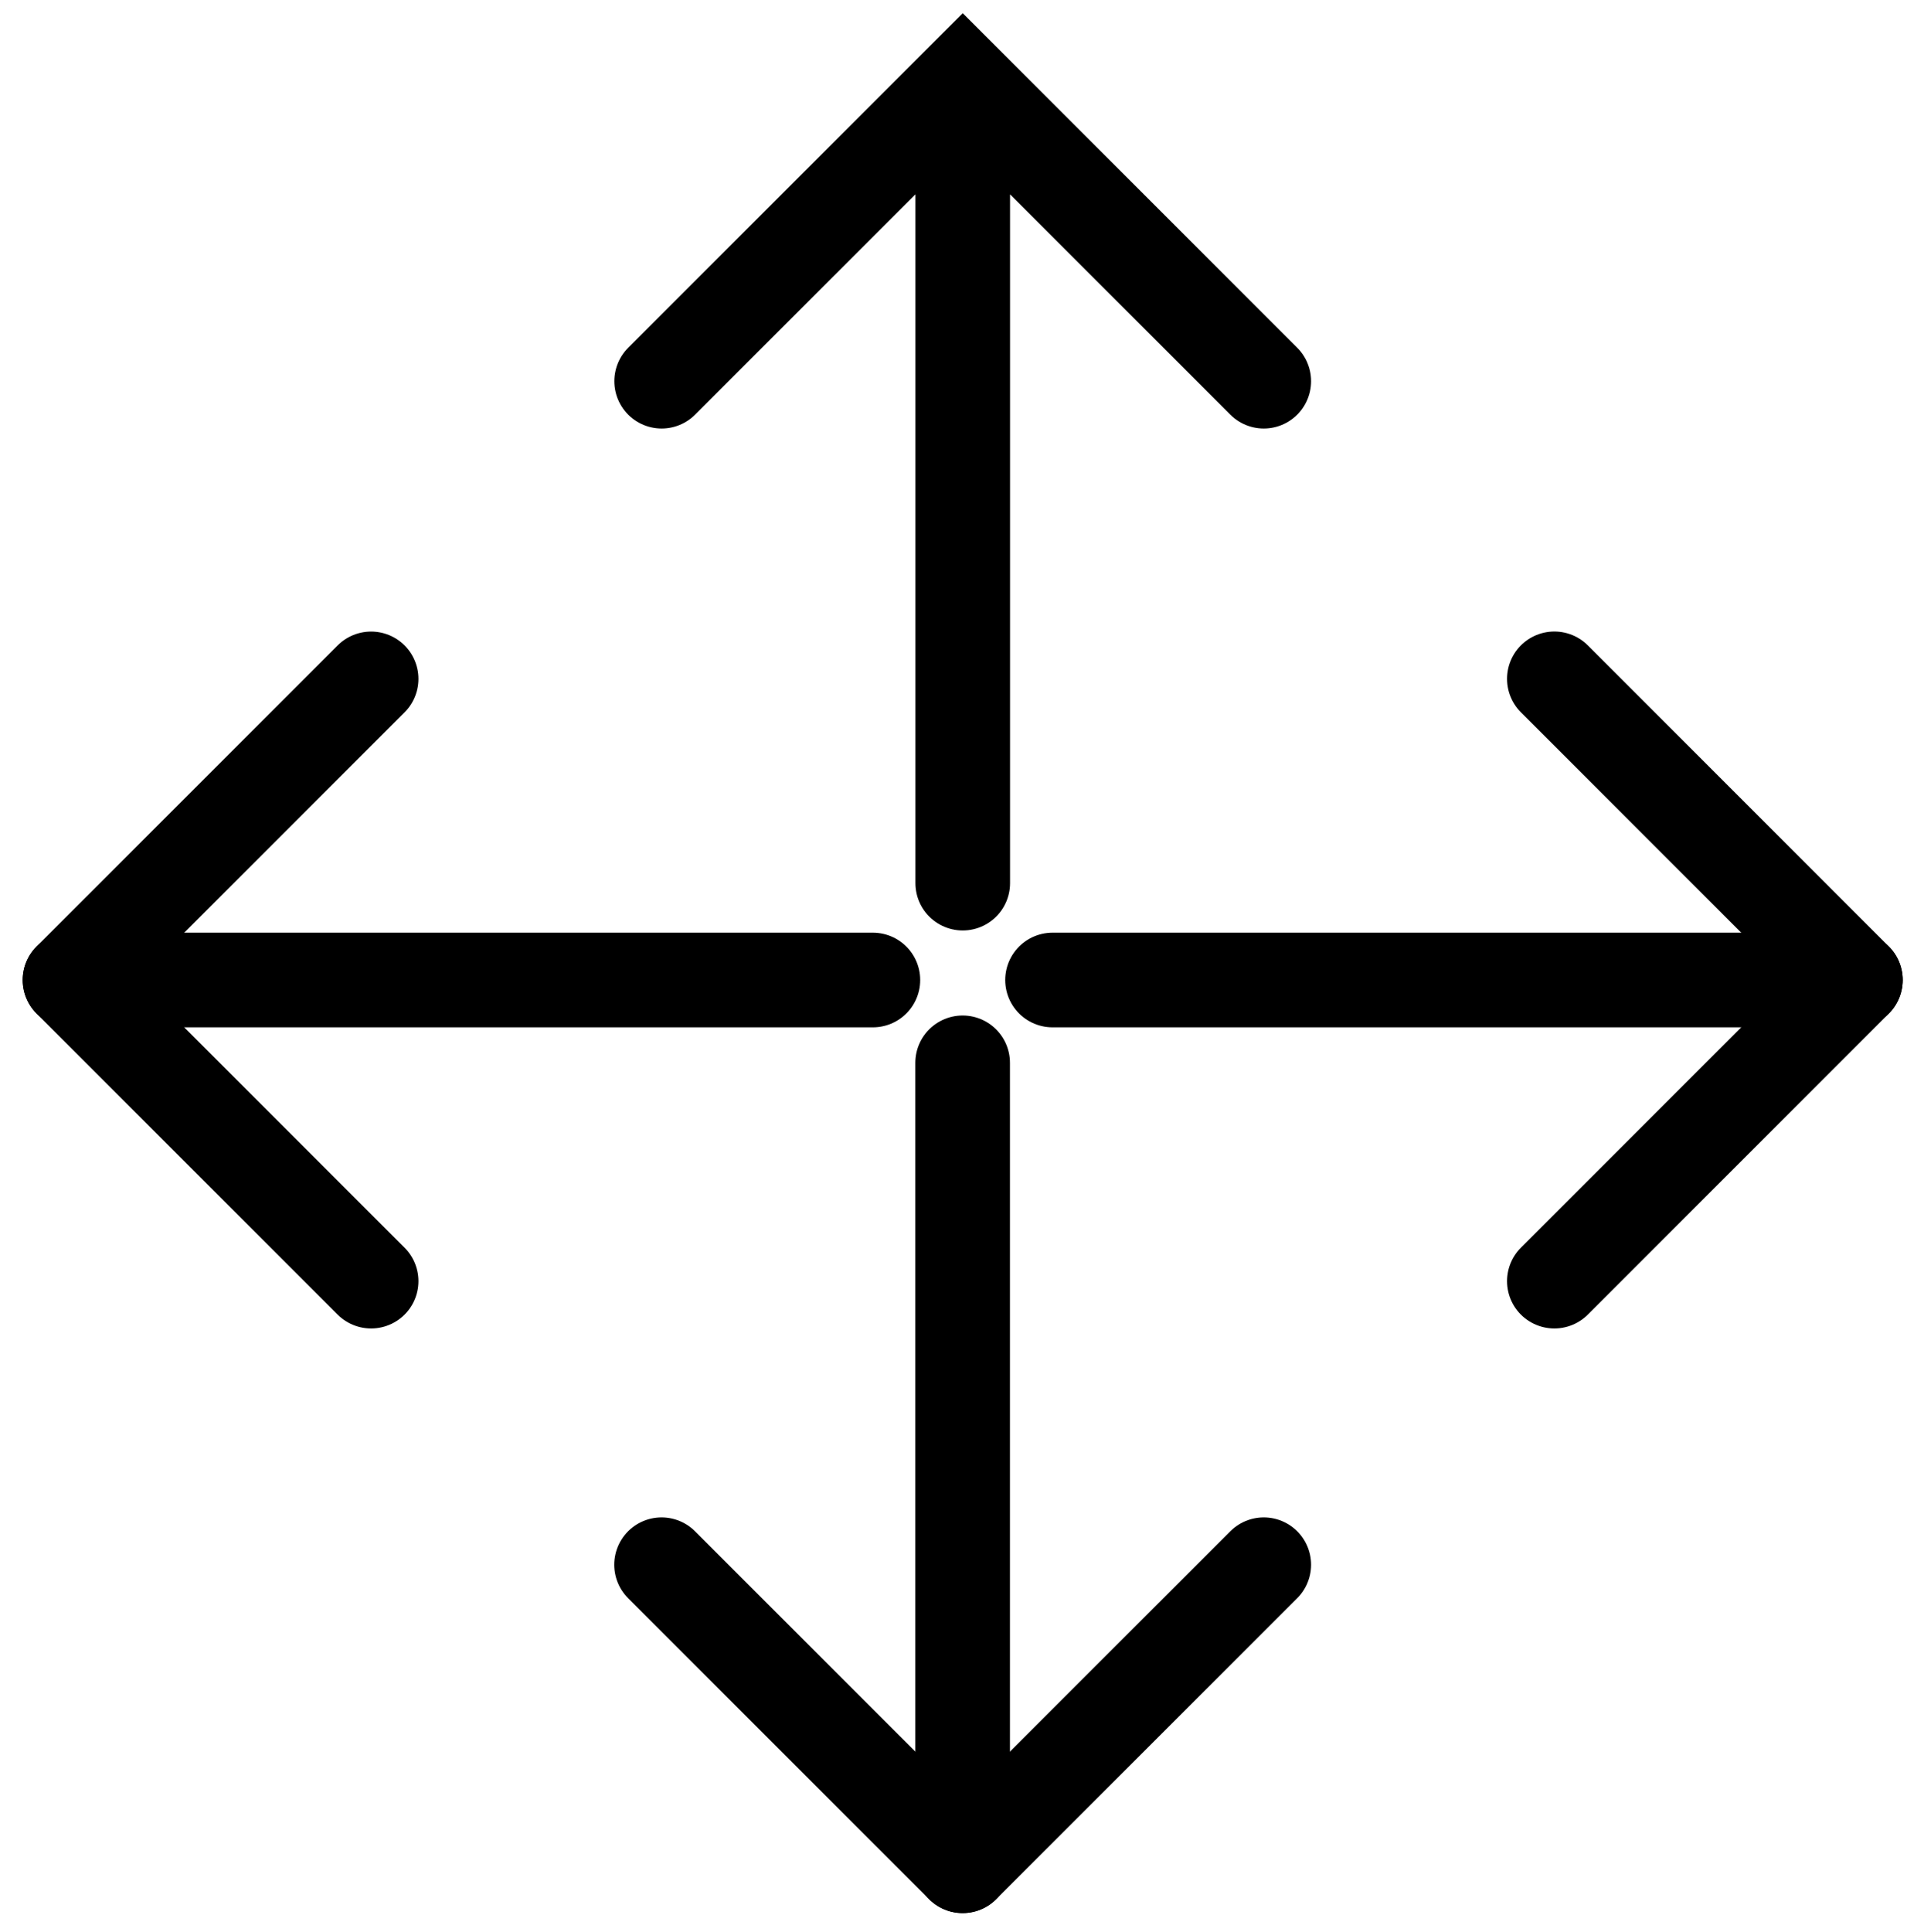<?xml version="1.0" encoding="utf-8"?>
<!-- Generator: Adobe Illustrator 16.0.0, SVG Export Plug-In . SVG Version: 6.00 Build 0)  -->
<!DOCTYPE svg PUBLIC "-//W3C//DTD SVG 1.1//EN" "http://www.w3.org/Graphics/SVG/1.1/DTD/svg11.dtd">
<svg version="1.1" id="Layer_1" xmlns="http://www.w3.org/2000/svg" xmlns:xlink="http://www.w3.org/1999/xlink" x="0px" y="0px"
	 width="40.667px" height="40.833px" viewBox="7.917 6.258 40.667 40.833" enable-background="new 7.917 6.258 40.667 40.833"
	 xml:space="preserve">
<g>
	
		<line fill="none" stroke="#000000" stroke-width="2" stroke-linecap="round" stroke-miterlimit="10" x1="26.367" y1="26.969" x2="9.396" y2="26.969"/>
	<polyline fill="none" stroke="#000000" stroke-width="2" stroke-linecap="round" stroke-linejoin="round" points="15.761,20.605 
		9.396,26.969 15.761,33.333 	"/>
</g>
<path fill="none" stroke="#000000" stroke-width="2" stroke-linecap="round" stroke-miterlimit="10" d="M28.266,24.922V7.951
	 M34.629,14.314l-6.363-6.363l-6.364,6.363"/>
<g>
	
		<line fill="none" stroke="#000000" stroke-width="2" stroke-linecap="round" stroke-miterlimit="10" x1="30.164" y1="26.969" x2="47.135" y2="26.969"/>
	<polyline fill="none" stroke="#000000" stroke-width="2" stroke-linecap="round" stroke-linejoin="round" points="40.771,33.333 
		47.135,26.969 40.771,20.604 	"/>
</g>
<g>
	
		<line fill="none" stroke="#000000" stroke-width="2" stroke-linecap="round" stroke-miterlimit="10" x1="28.264" y1="28.719" x2="28.264" y2="45.689"/>
	<polyline fill="none" stroke="#000000" stroke-width="2" stroke-linecap="round" stroke-linejoin="round" points="21.9,39.326 
		28.264,45.689 34.629,39.326 	"/>
</g>
</svg>
